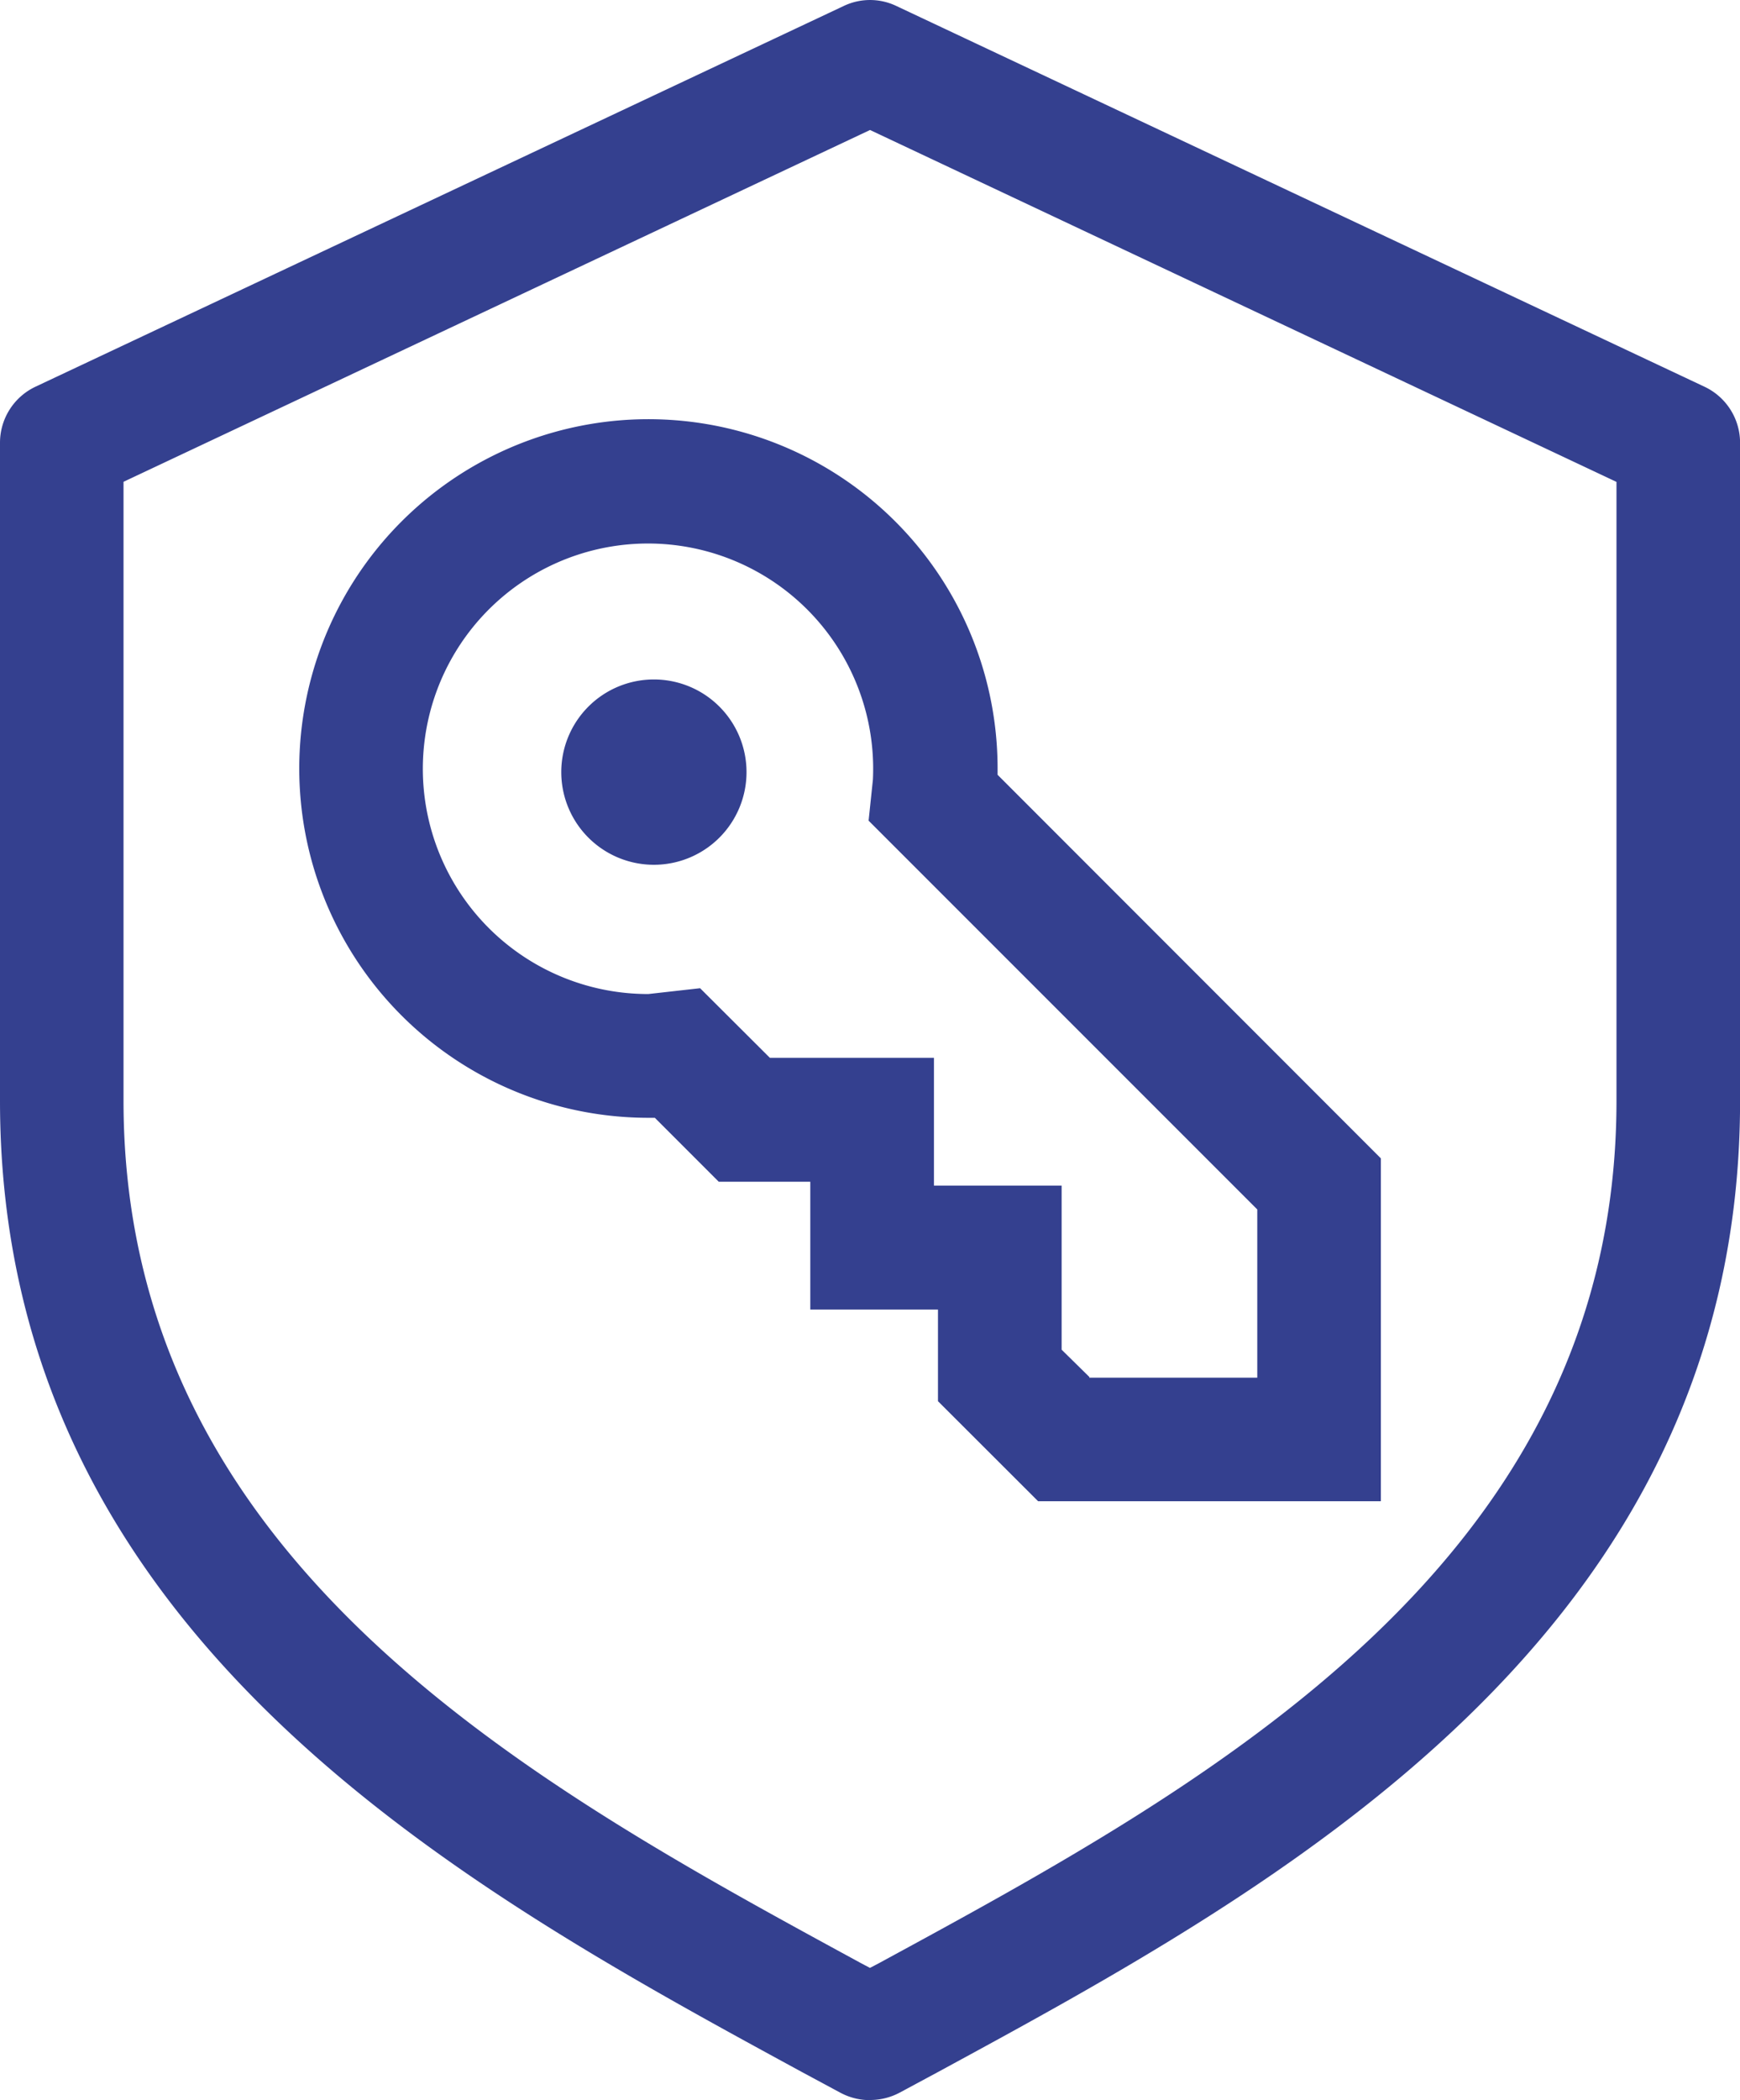 <svg xmlns="http://www.w3.org/2000/svg" width="25.455" height="30.711" viewBox="0 0 25.455 30.711">
  <path id="admin-svgrepo-com" d="M165.807,7.046v9.048c0,6.756,5.984,10,10.791,12.614l.129.068.13-.068c4.807-2.61,10.791-5.858,10.791-12.614V7.046L176.728,1.9l-10.92,5.144Zm10.92,23.664a.918.918,0,0,1-.432-.108l-.558-.3C170.783,27.607,164,23.926,164,16.095V6.472a.906.906,0,0,1,.519-.818L176.344.086a.893.893,0,0,1,.768,0l11.825,5.569a.906.906,0,0,1,.519.818V16.1c0,7.831-6.786,11.513-11.736,14.2l-.558.3a.92.92,0,0,1-.432.108Zm7.472-8.758h-5.012l-1.465-1.463V19.149h-1.868V17.28h-1.339l-.935-.935h-.092a5.108,5.108,0,1,1,5.106-5.107v.091l5.607,5.609v5.01Zm-4.265-1.807h2.459v-2.46L176.707,12l.063-.6a3.294,3.294,0,1,0-3.285,3.135l.757-.085,1.021,1.018h2.4v1.868h1.868v2.4l.407.4Zm-5.013-8.855a1.355,1.355,0,1,1-1.355-1.355,1.355,1.355,0,0,1,1.355,1.355" transform="translate(-164 0.001)" fill="#34408f" fill-rule="evenodd"/>
</svg>
